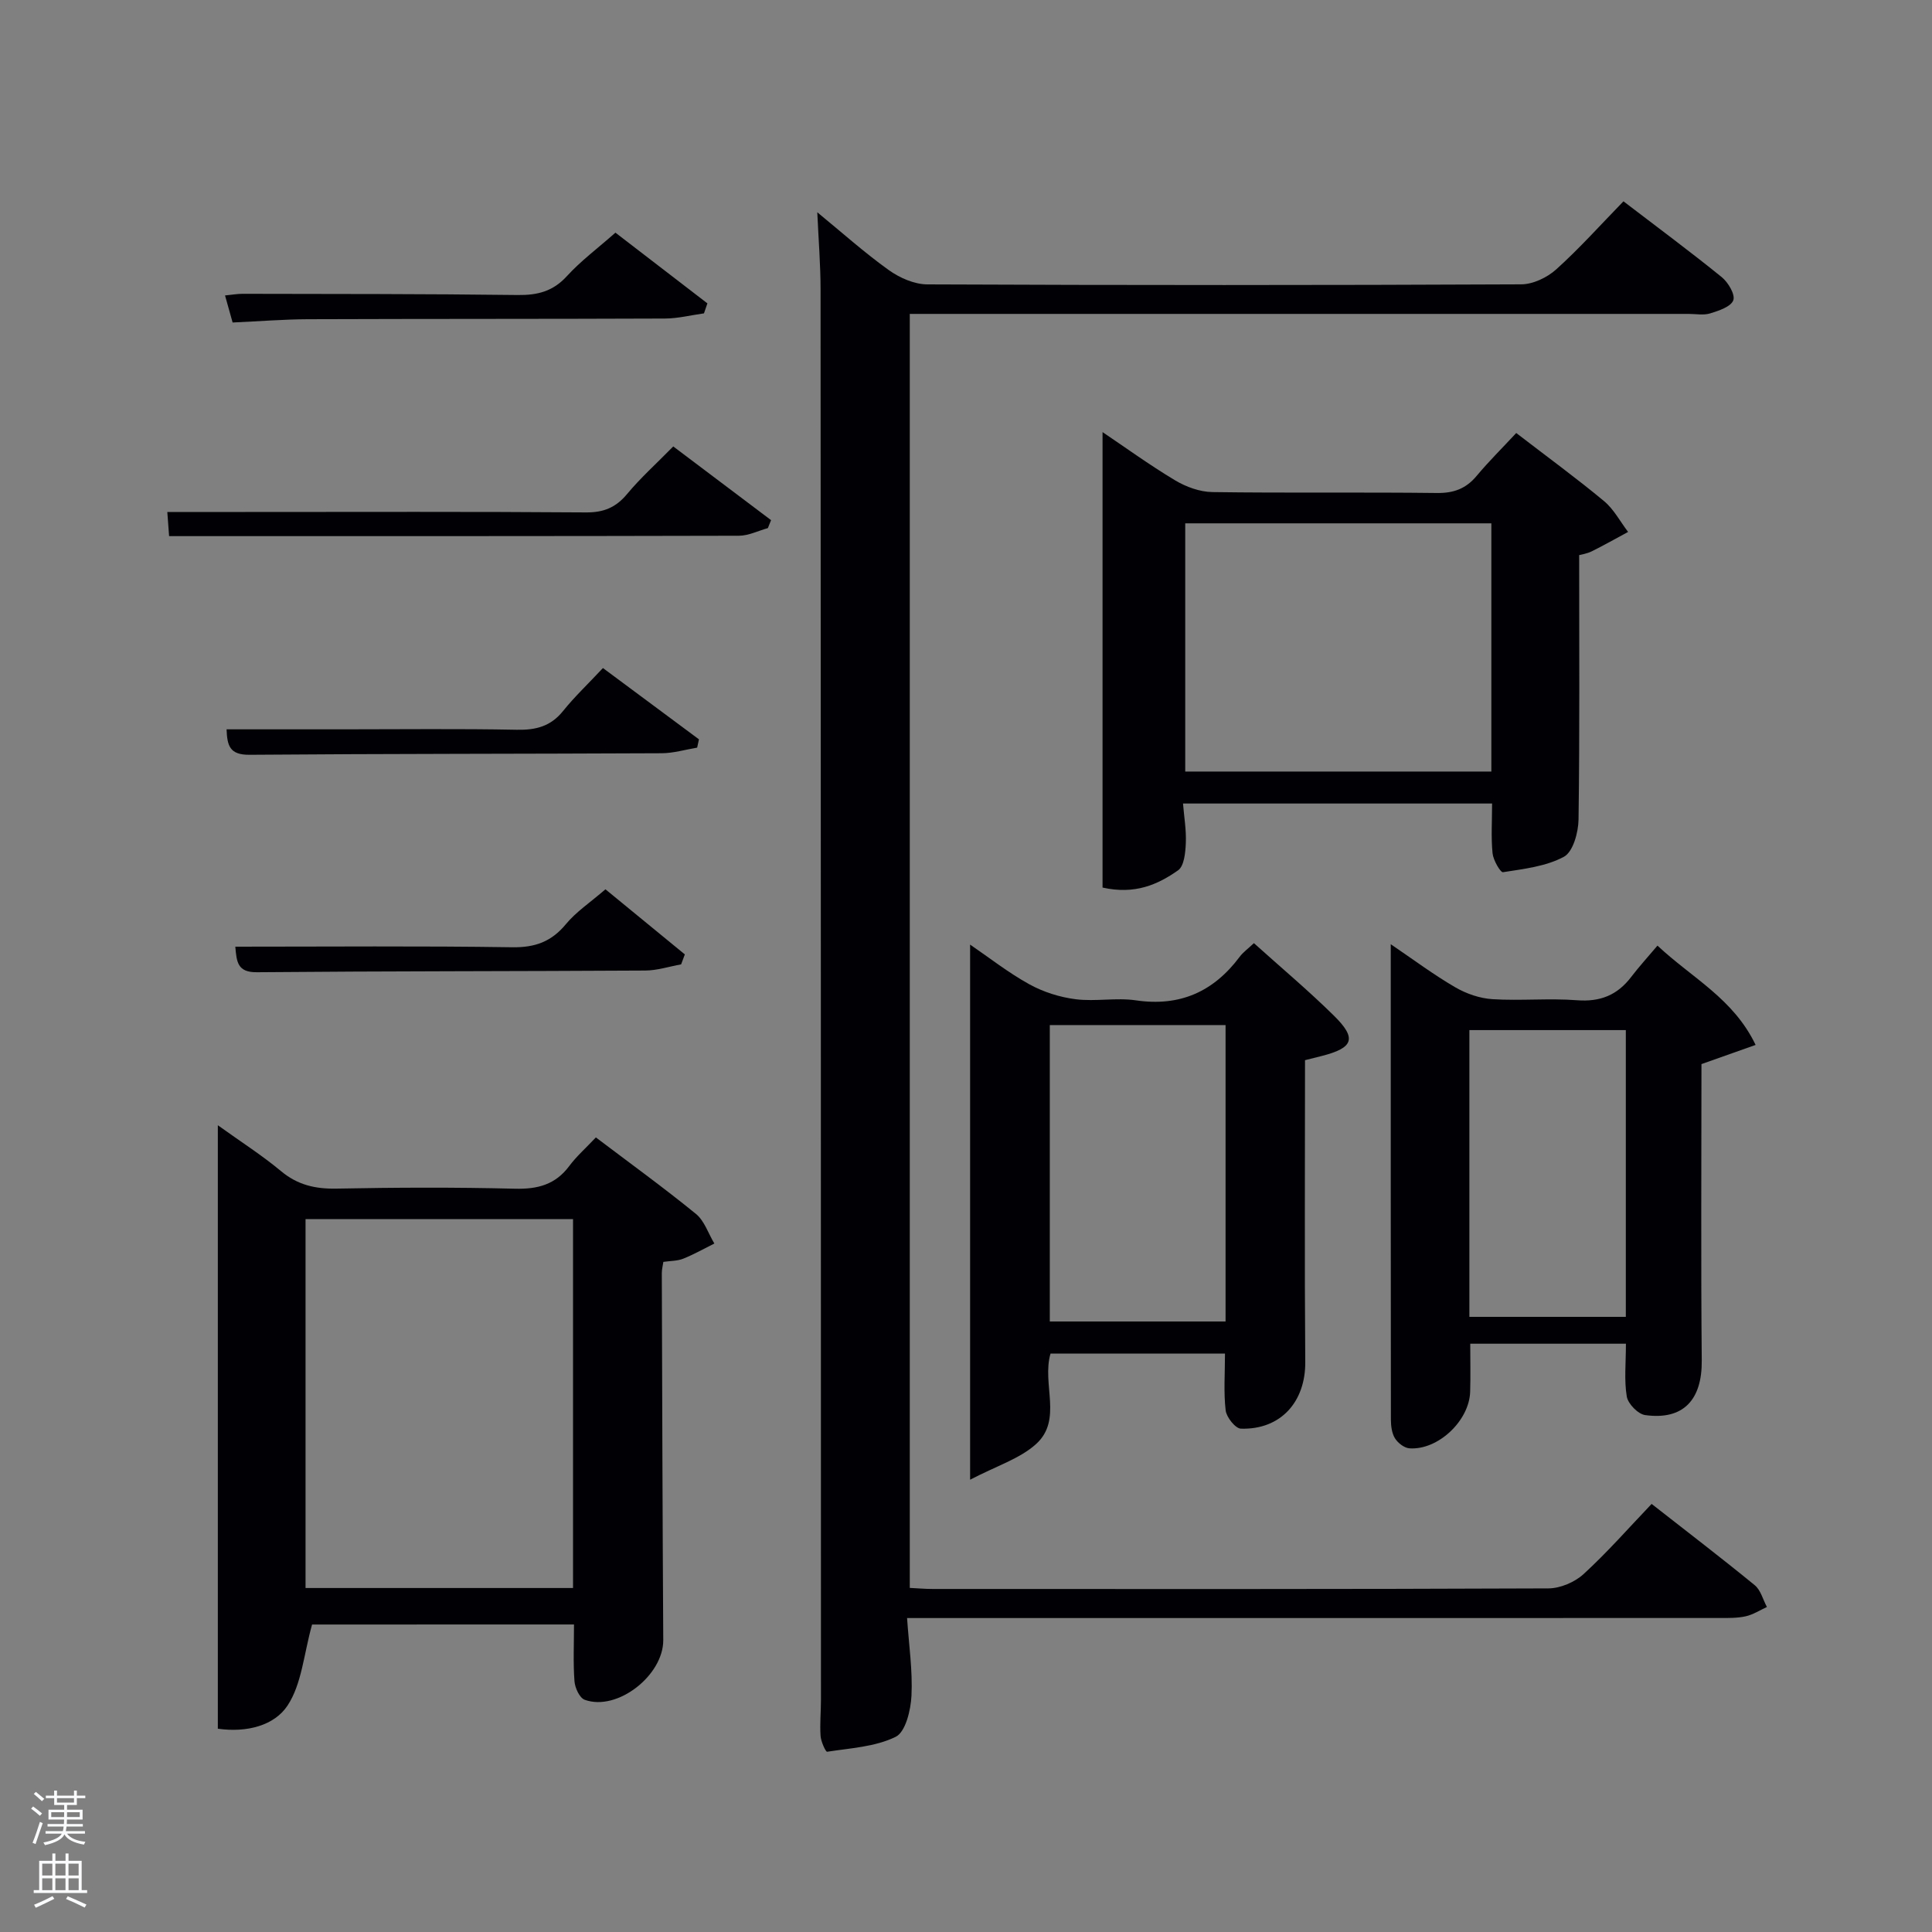 <svg enable-background="new 0 0 400 400" viewBox="0 0 400 400" xmlns="http://www.w3.org/2000/svg"><rect x="0" y="0" width="400" height="400" fill="#808080" stroke="none"/><path d="m6.44 374.46.42-.45c.65.47 1.27.95 1.85 1.44l-.45.49c-.65-.56-1.25-1.06-1.82-1.48m.93 7.33-.63-.26c.55-1.36 1.05-2.8 1.52-4.33.19.1.38.19.59.27-.46 1.29-.95 2.73-1.48 4.32m-.38-10.38.44-.42c.43.34 1.01.82 1.74 1.44l-.49.49c-.53-.51-1.09-1.01-1.69-1.51m2.5.35h1.72v-1.04h.59v1.04h3.52v-1.04h.59v1.04h1.75v.53h-1.75v1.42h-2.03v.97h3.22v2.03h-3.24c0 .35-.01.66-.03.93h3.32v.53h-3.37c-.03.27-.08.58-.15.94h3.96v.53h-3.71c.67.92 1.93 1.48 3.79 1.68-.13.24-.23.44-.29.59-2.13-.38-3.48-1.08-4.04-2.12-.43.97-1.77 1.72-4.03 2.23-.09-.19-.2-.37-.33-.55 2.1-.42 3.37-1.03 3.81-1.83h-3.36v-.53h3.58c.08-.29.13-.61.16-.94h-3.33v-.53h3.39c.02-.27.04-.58.04-.93h-3.23v-2.03h3.25v-.97h-2.07v-1.42h-1.73zm1.12 3.44v1h2.65c.01-.3.02-.44.02-.4v-.25-.35zm1.19-2h3.52v-.91h-3.52zm4.71 2h-2.63v.59c0 .15-.01.28-.01.4h2.64z" fill="#fafbfc"/><path d="m13.56 383.74h.63v1.52h2.72v6.07h1.13v.6h-11.06v-.6h1.13v-6.07h2.73v-1.52h.63v1.52h2.1v-1.52zm-2.69 8.83.38.56c-1.24.63-2.53 1.25-3.85 1.85-.1-.21-.21-.42-.34-.63 1.36-.55 2.63-1.15 3.81-1.78m-2.13-4.27h2.1v-2.45h-2.1zm0 3.04h2.1v-2.46h-2.1zm2.72-3.04h2.1v-2.45h-2.1zm0 3.04h2.1v-2.46h-2.1zm6.07 3.6c-1.41-.71-2.7-1.3-3.86-1.78l.35-.56c1.45.62 2.75 1.19 3.88 1.72zm-1.25-9.09h-2.1v2.45h2.1zm-2.09 5.49h2.1v-2.46h-2.1z" fill="#fafbfc"/><g fill="#010105"><path d="m336.12 41.68c7.2 5.51 13.89 10.46 20.35 15.7 1.33 1.08 2.83 3.61 2.39 4.79-.49 1.33-2.99 2.16-4.77 2.71-1.37.43-2.97.11-4.47.11-51.65 0-103.3 0-154.95 0-1.98 0-3.97 0-6.31 0v263.77c1.55.07 3.15.22 4.76.22 42.49.01 84.97.06 127.46-.12 2.47-.01 5.46-1.29 7.29-2.97 4.9-4.49 9.3-9.51 14.08-14.52 7.56 5.92 14.55 11.26 21.35 16.83 1.24 1.01 1.7 2.98 2.52 4.51-1.46.67-2.87 1.59-4.4 1.93-1.76.39-3.63.35-5.45.35-53.82.01-107.64.01-161.46.01-1.97 0-3.94 0-6.71 0 .38 5.64 1.17 10.89.91 16.1-.15 2.99-1.23 7.49-3.27 8.49-4.23 2.08-9.38 2.34-14.19 3.09-.3.05-1.28-2.1-1.36-3.27-.17-2.48.08-4.99.08-7.49-.01-97.3-.02-194.61-.08-291.91 0-5.14-.42-10.28-.68-16.06 5.1 4.18 9.76 8.36 14.82 11.98 2.24 1.6 5.28 2.94 7.96 2.95 40.99.18 81.97.18 122.96-.01 2.45-.01 5.37-1.41 7.24-3.09 4.82-4.34 9.16-9.2 13.93-14.1z"/><path d="m64.61 336.34c-1.72 6.16-2.13 12.29-5.06 16.75-2.72 4.15-8.41 5.68-14.45 4.82 0-41.34 0-82.66 0-124.94 4.87 3.5 9.19 6.25 13.08 9.5 3.43 2.86 7.07 3.7 11.44 3.62 12.33-.24 24.66-.29 36.99.02 4.7.12 8.38-.84 11.25-4.7 1.48-1.99 3.38-3.66 5.51-5.92 7.11 5.38 14.07 10.42 20.72 15.84 1.76 1.44 2.56 4.06 3.81 6.13-2.14 1.06-4.24 2.26-6.45 3.14-1.2.48-2.6.44-4.11.66-.1.73-.32 1.53-.32 2.33.08 25.33.15 50.65.3 75.97.04 7.3-9.53 14.82-16.27 12.36-1.06-.39-2.01-2.47-2.11-3.84-.29-3.79-.1-7.61-.1-11.75-18.52.01-36.91.01-54.23.01zm54.03-7.56c0-25.78 0-51.15 0-76.38-18.73 0-37.11 0-55.38 0v76.38z"/><path d="m313.92 89.65c6.64 5.11 12.57 9.43 18.19 14.11 2.02 1.68 3.33 4.22 4.97 6.37-2.5 1.35-4.97 2.75-7.51 4.01-1.01.5-2.19.67-2.62.79 0 18.5.12 36.62-.13 54.73-.04 2.68-1.13 6.69-3.02 7.72-3.72 2.01-8.32 2.52-12.62 3.2-.53.08-2.01-2.48-2.16-3.9-.33-3.29-.1-6.63-.1-10.32-21.19 0-42.24 0-63.99 0 .22 2.74.7 5.49.58 8.21-.08 1.94-.34 4.73-1.6 5.62-4.21 2.96-8.95 5.07-15.64 3.57 0-31.38 0-62.88 0-94.3 4.55 3.06 9.64 6.76 15.01 9.98 2.27 1.36 5.12 2.4 7.73 2.44 15.49.22 30.99 0 46.49.19 3.48.04 6.01-.89 8.22-3.54 2.55-3.05 5.4-5.86 8.2-8.88zm-5.15 18.7c-21.43 0-42.46 0-63.38 0v51.39h63.38c0-17.18 0-34.1 0-51.39z"/><path d="m253.62 280.24c-12.27 0-24.2 0-36.12 0-1.84 6.32 2.55 13.72-2.99 18.73-3.37 3.05-8.18 4.52-13.66 7.39 0-37.92 0-74.11 0-110.79 3.93 2.68 7.9 5.81 12.27 8.22 2.9 1.6 6.29 2.67 9.58 3.09 4.1.52 8.39-.37 12.47.23 9.14 1.34 16.1-1.8 21.51-9.04.68-.91 1.66-1.61 2.93-2.8 5.57 5.02 11.28 9.8 16.56 15.01 4.8 4.72 4.06 6.67-2.52 8.35-1.1.28-2.19.55-3.46.87 0 20.88-.11 41.69.05 62.49.07 8.21-5.06 14.05-13.32 13.8-1.14-.03-2.99-2.36-3.16-3.78-.44-3.75-.14-7.58-.14-11.77zm-36.27-68.01v61.37h36.39c0-20.65 0-40.9 0-61.37-12.18 0-24.11 0-36.39 0z"/><path d="m336.63 278.2c-10.67 0-21.11 0-32.23 0 0 3.39.08 6.68-.02 9.95-.18 6.01-6.67 12.14-12.58 11.71-1.07-.08-2.39-1.11-2.99-2.08-.65-1.05-.83-2.53-.84-3.83-.04-32.46-.03-64.91-.03-98.46 4.76 3.23 8.91 6.34 13.36 8.92 2.3 1.34 5.1 2.3 7.73 2.46 5.8.36 11.67-.23 17.47.22 4.8.37 8.35-1.06 11.2-4.8 1.61-2.11 3.41-4.08 5.46-6.51 7.27 6.8 15.71 10.96 20.32 20.56-3.93 1.39-7.55 2.67-11.21 3.97 0 20.45-.13 40.91.06 61.37.08 8.12-3.8 12.39-11.71 11.3-1.48-.2-3.55-2.33-3.81-3.83-.57-3.37-.18-6.91-.18-10.95zm-32.41-5.56h32.39c0-20.06 0-39.77 0-59.37-10.99 0-21.58 0-32.39 0z"/><path d="m35.01 111c-.13-1.71-.24-3.15-.37-5h16.18c23.5 0 46.99-.09 70.49.09 3.7.03 6.22-1.03 8.55-3.84 2.75-3.31 6-6.22 9.53-9.82 6.84 5.15 13.54 10.21 20.25 15.26-.22.55-.44 1.1-.66 1.65-2 .55-3.99 1.57-5.99 1.58-39.13.1-78.27.08-117.98.08z"/><path d="m145.75 64.88c-2.69.37-5.39 1.06-8.08 1.07-24.65.1-49.29.05-73.94.14-4.98.02-9.95.43-15.57.68-.43-1.53-.94-3.35-1.57-5.6 1.52-.15 2.6-.35 3.67-.34 18.98.04 37.97.01 56.95.25 4.08.05 7.27-.75 10.14-3.89 2.89-3.17 6.39-5.77 10.07-9.02 6.39 4.91 12.72 9.78 19.04 14.64-.24.69-.48 1.38-.71 2.07z"/><path d="m124.83 138.31c7.06 5.24 13.47 10 19.88 14.76-.12.57-.24 1.14-.37 1.72-2.45.41-4.9 1.15-7.36 1.16-28.45.14-56.9.09-85.34.32-4.12.03-4.6-1.91-4.73-5.27h24.17c11.98 0 23.96-.15 35.93.09 3.95.08 7.02-.71 9.57-3.89 2.4-2.98 5.2-5.62 8.25-8.89z"/><path d="m48.72 196c19.45 0 38.4-.17 57.33.12 4.75.07 8.12-1.16 11.13-4.8 2.09-2.53 4.95-4.42 8.17-7.2 5.01 4.11 10.73 8.79 16.44 13.48-.26.69-.51 1.38-.77 2.06-2.48.45-4.96 1.27-7.45 1.28-26.8.16-53.59.11-80.39.35-4.03.04-4.19-2.15-4.46-5.29z"/></g></svg>